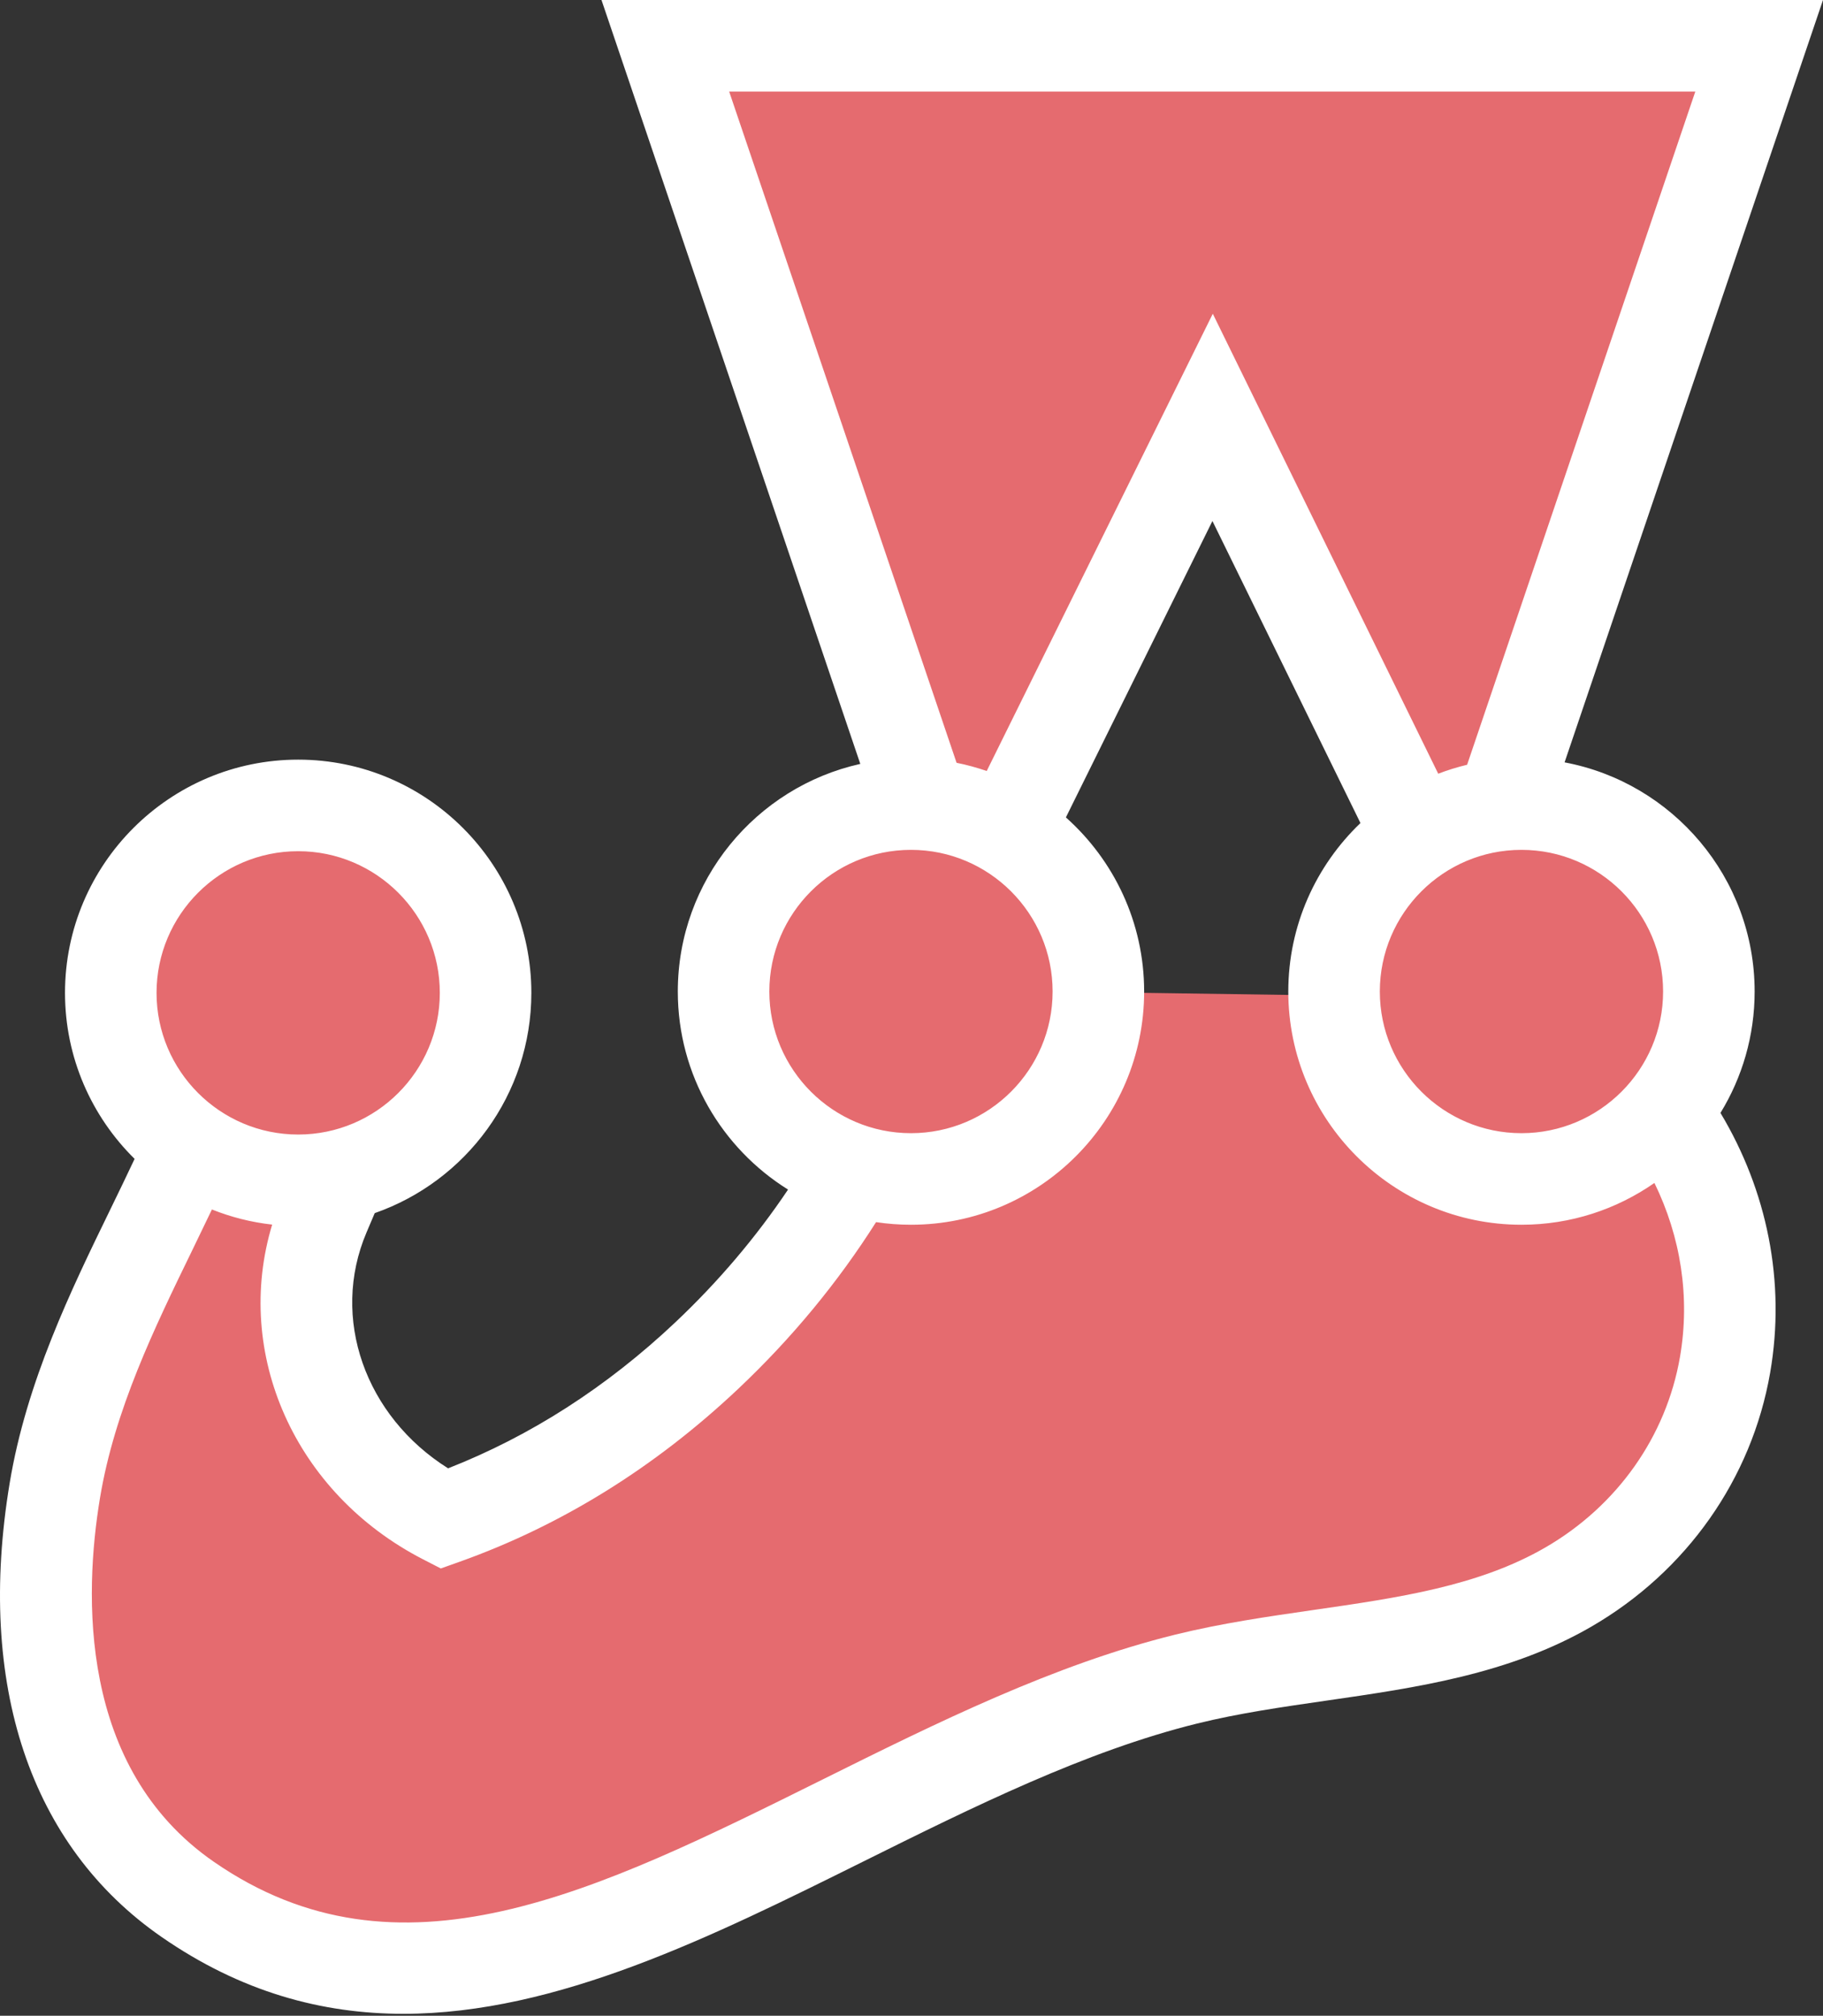 <?xml version="1.0" encoding="UTF-8" standalone="no"?>
<svg width="256px" height="283px" viewBox="0 0 256 283" version="1.1" xmlns="http://www.w3.org/2000/svg" xmlns:xlink="http://www.w3.org/1999/xlink" preserveAspectRatio="xMidYMid">
	<rect x="0" y="0" width="256" height="283" fill="#333333" stroke="none"/>
	<g>
		<path d="M239.973,139.203 C239.973,124.669 228.191,112.887 213.657,112.887 C212.722,112.887 211.8,112.937 210.891,113.032 L247.036,6.427 L93.432,6.427 L129.526,112.94 C128.997,112.908 128.465,112.887 127.927,112.887 C113.393,112.887 101.611,124.669 101.611,139.203 C101.611,150.951 109.31,160.897 119.937,164.281 C114.324,174.003 107.262,182.759 99.244,190.323 C88.341,200.609 75.863,208.408 62.368,213.214 C46.3,204.96 38.712,186.602 45.559,170.507 C46.332,168.69 47.121,166.847 47.876,165.013 C59.516,162.296 68.19,151.86 68.19,139.392 C68.19,124.858 56.408,113.076 41.874,113.076 C27.339,113.076 15.557,124.858 15.557,139.392 C15.557,148.305 19.992,156.176 26.77,160.937 C20.256,175.768 10.682,191.288 7.699,209.276 C4.124,230.835 7.688,253.719 26.333,266.642 C69.757,296.738 116.893,247.985 166.592,235.729 C184.603,231.287 204.374,232.003 220.243,222.812 C232.16,215.91 240.016,204.472 242.246,191.63 C244.448,178.944 241.237,166.313 233.853,156.071 C237.672,151.503 239.973,145.623 239.973,139.203 L239.973,139.203 Z M154.241,139.296 C154.241,139.265 154.244,139.234 154.244,139.203 C154.244,129.659 149.162,121.301 141.558,116.688 L170.286,58.597 L199.064,117.304 C191.997,122.022 187.34,130.068 187.34,139.203 C187.34,139.395 187.351,139.584 187.355,139.775 L154.241,139.296 L154.241,139.296 Z" fill="#e56b6f"></path>
		<path d="M246.399,139.203 C246.399,123.218 234.882,109.88 219.711,107.031 L256,0 L84.466,0 L120.81,107.248 C106.167,110.507 95.183,123.593 95.183,139.203 C95.183,150.926 101.378,161.223 110.663,167.009 C106.197,173.662 100.901,179.923 94.832,185.648 C85.208,194.728 74.485,201.614 62.925,206.144 C51.282,198.83 46.36,185.038 51.472,173.022 L51.872,172.082 C52.122,171.494 52.373,170.904 52.623,170.314 C65.411,165.855 74.616,153.682 74.616,139.392 C74.616,121.337 59.927,106.649 41.872,106.649 C23.817,106.649 9.129,121.337 9.129,139.392 C9.129,148.505 12.874,156.757 18.902,162.699 C17.809,165.029 16.66,167.397 15.479,169.823 C9.967,181.144 3.72,193.976 1.357,208.225 C-3.336,236.524 4.233,259.146 22.67,271.924 C33.858,279.678 45.219,282.728 56.652,282.727 C78.181,282.726 99.958,271.911 121.258,261.331 C136.599,253.712 152.461,245.833 168.13,241.969 C173.96,240.531 179.959,239.666 186.31,238.75 C198.904,236.933 211.928,235.055 223.464,228.374 C236.835,220.629 245.989,207.637 248.577,192.73 C250.799,179.933 248.124,167.117 241.602,156.247 C244.643,151.279 246.399,145.443 246.399,139.203 L246.399,139.203 Z M233.545,139.203 C233.545,150.17 224.623,159.093 213.655,159.093 C202.689,159.093 193.766,150.17 193.766,139.203 C193.766,128.236 202.689,119.314 213.655,119.314 C224.623,119.314 233.545,128.236 233.545,139.203 L233.545,139.203 Z M238.069,12.854 L206.024,107.367 C204.635,107.7 203.281,108.12 201.966,108.625 L170.31,44.047 L138.562,108.243 C137.19,107.77 135.778,107.381 134.33,107.093 L102.395,12.854 L238.069,12.854 L238.069,12.854 Z M127.926,119.314 C138.893,119.314 147.815,128.236 147.815,139.203 C147.815,150.17 138.893,159.093 127.926,159.093 C116.96,159.093 108.037,150.17 108.037,139.203 C108.037,128.236 116.96,119.314 127.926,119.314 L127.926,119.314 Z M41.872,119.503 C52.84,119.503 61.762,128.425 61.762,139.392 C61.762,150.359 52.84,159.282 41.872,159.282 C30.906,159.282 21.983,150.359 21.983,139.392 C21.983,128.425 30.906,119.503 41.872,119.503 L41.872,119.503 Z M235.912,190.531 C233.977,201.679 227.091,211.418 217.021,217.25 C207.634,222.687 196.385,224.31 184.475,226.027 C178.095,226.947 171.497,227.899 165.052,229.489 C148.01,233.691 131.503,241.89 115.54,249.819 C83.595,265.686 56.006,279.388 29.993,261.359 C10.938,248.153 11.818,223.718 14.038,210.328 C16.095,197.923 21.657,186.498 27.036,175.449 C27.967,173.537 28.871,171.664 29.758,169.803 C32.426,170.87 35.263,171.597 38.22,171.927 C32.745,189.998 41.356,209.646 59.429,218.931 L61.902,220.202 L64.522,219.269 C78.81,214.181 91.975,206.015 103.653,194.998 C111.202,187.877 117.689,179.998 123.023,171.579 C124.623,171.82 126.26,171.947 127.926,171.947 C145.981,171.947 160.67,157.259 160.67,139.203 C160.67,129.493 156.417,120.761 149.681,114.759 L170.259,73.147 L191.046,115.552 C184.809,121.518 180.912,129.911 180.912,139.203 C180.912,157.259 195.6,171.947 213.655,171.947 C220.592,171.947 227.027,169.773 232.327,166.079 C236.007,173.612 237.378,182.088 235.912,190.531 L235.912,190.531 Z" fill="#FFFFFF"></path>
	</g>
</svg>